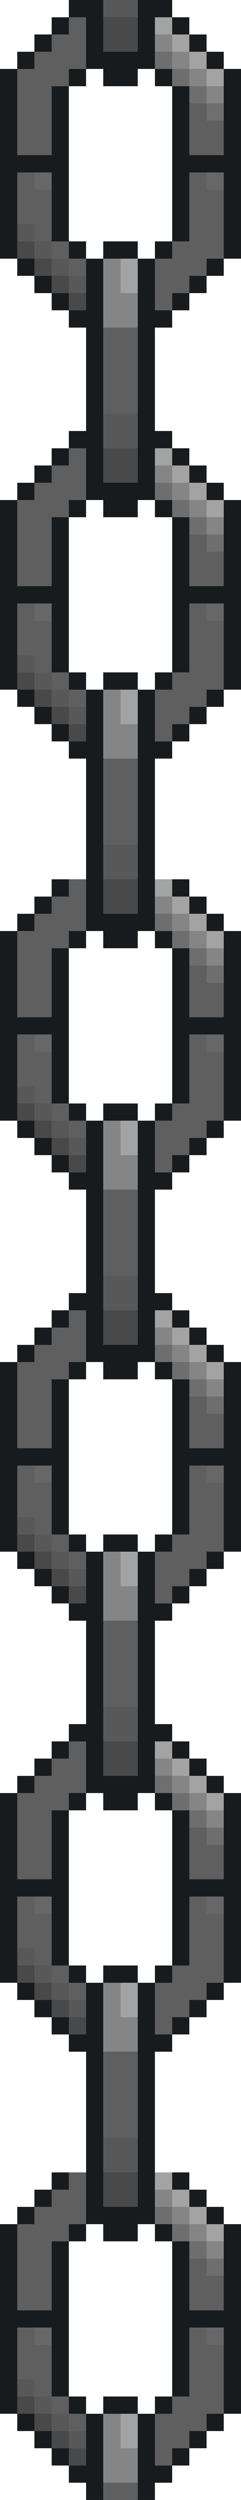 <svg xmlns="http://www.w3.org/2000/svg" viewBox="0 -0.5 14 145" shape-rendering="crispEdges">
<path stroke="#181b1d" d="M4 0h2M8 0h2M3 1h1M5 1h1M8 1h1M10 1h1M2 2h1M5 2h1M8 2h1M11 2h1M1 3h1M5 3h4M12 3h1M0 4h1M4 4h1M6 4h2M9 4h1M13 4h1M0 5h1M3 5h1M10 5h1M13 5h1M0 6h1M3 6h1M10 6h1M13 6h1M0 7h1M3 7h1M10 7h1M13 7h1M0 8h1M3 8h1M10 8h1M13 8h1M0 9h4M10 9h4M0 10h1M3 10h1M10 10h1M13 10h1M0 11h1M3 11h1M10 11h1M13 11h1M0 12h1M3 12h1M10 12h1M13 12h1M0 13h1M3 13h1M10 13h1M13 13h1M0 14h1M4 14h1M6 14h2M9 14h1M13 14h1M1 15h1M5 15h1M8 15h1M12 15h1M2 16h1M5 16h1M8 16h1M11 16h1M3 17h1M5 17h1M8 17h1M10 17h1M4 18h2M8 18h2M5 19h1M8 19h1M5 20h1M8 20h1M5 21h1M8 21h1M5 22h1M8 22h1M5 23h1M8 23h1M5 24h1M8 24h1M4 25h2M8 25h2M3 26h1M5 26h1M8 26h1M10 26h1M2 27h1M5 27h1M8 27h1M11 27h1M1 28h1M5 28h4M12 28h1M0 29h1M4 29h1M6 29h2M9 29h1M13 29h1M0 30h1M3 30h1M10 30h1M13 30h1M0 31h1M3 31h1M10 31h1M13 31h1M0 32h1M3 32h1M10 32h1M13 32h1M0 33h1M3 33h1M10 33h1M13 33h1M0 34h4M10 34h4M0 35h1M3 35h1M10 35h1M13 35h1M0 36h1M3 36h1M10 36h1M13 36h1M0 37h1M3 37h1M10 37h1M13 37h1M0 38h1M3 38h1M10 38h1M13 38h1M0 39h1M4 39h1M6 39h2M9 39h1M13 39h1M1 40h1M5 40h1M8 40h1M12 40h1M2 41h1M5 41h1M8 41h1M11 41h1M3 42h1M5 42h1M8 42h1M10 42h1M4 43h2M8 43h2M5 44h1M8 44h1M5 45h1M8 45h1M5 46h1M8 46h1M5 47h1M8 47h1M5 48h1M8 48h1M5 49h1M8 49h1M5 50h1M8 50h1M3 51h1M5 51h1M8 51h1M10 51h1M2 52h1M5 52h1M8 52h1M11 52h1M1 53h1M5 53h4M12 53h1M0 54h1M4 54h1M6 54h2M9 54h1M13 54h1M0 55h1M3 55h1M10 55h1M13 55h1M0 56h1M3 56h1M10 56h1M13 56h1M0 57h1M3 57h1M10 57h1M13 57h1M0 58h1M3 58h1M10 58h1M13 58h1M0 59h4M10 59h4M0 60h1M3 60h1M10 60h1M13 60h1M0 61h1M3 61h1M10 61h1M13 61h1M0 62h1M3 62h1M10 62h1M13 62h1M0 63h1M3 63h1M10 63h1M13 63h1M0 64h1M4 64h1M6 64h2M9 64h1M13 64h1M1 65h1M5 65h1M8 65h1M12 65h1M2 66h1M5 66h1M8 66h1M11 66h1M3 67h1M5 67h1M8 67h1M10 67h1M4 68h2M8 68h2M5 69h1M8 69h1M5 70h1M8 70h1M5 71h1M8 71h1M5 72h1M8 72h1M5 73h1M8 73h1M5 74h1M8 74h1M4 75h2M8 75h2M3 76h1M5 76h1M8 76h1M10 76h1M2 77h1M5 77h1M8 77h1M11 77h1M1 78h1M5 78h4M12 78h1M0 79h1M4 79h1M6 79h2M9 79h1M13 79h1M0 80h1M3 80h1M10 80h1M13 80h1M0 81h1M3 81h1M10 81h1M13 81h1M0 82h1M3 82h1M10 82h1M13 82h1M0 83h1M3 83h1M10 83h1M13 83h1M0 84h4M10 84h4M0 85h1M3 85h1M10 85h1M13 85h1M0 86h1M3 86h1M10 86h1M13 86h1M0 87h1M3 87h1M10 87h1M13 87h1M0 88h1M3 88h1M10 88h1M13 88h1M0 89h1M4 89h1M6 89h2M9 89h1M13 89h1M1 90h1M5 90h1M8 90h1M12 90h1M2 91h1M5 91h1M8 91h1M11 91h1M3 92h1M5 92h1M8 92h1M10 92h1M4 93h2M8 93h2M5 94h1M8 94h1M5 95h1M8 95h1M5 96h1M8 96h1M5 97h1M8 97h1M5 98h1M8 98h1M5 99h1M8 99h1M4 100h2M8 100h2M3 101h1M5 101h1M8 101h1M10 101h1M2 102h1M5 102h1M8 102h1M11 102h1M1 103h1M5 103h4M12 103h1M0 104h1M4 104h1M6 104h2M9 104h1M13 104h1M0 105h1M3 105h1M10 105h1M13 105h1M0 106h1M3 106h1M10 106h1M13 106h1M0 107h1M3 107h1M10 107h1M13 107h1M0 108h1M3 108h1M10 108h1M13 108h1M0 109h4M10 109h4M0 110h1M3 110h1M10 110h1M13 110h1M0 111h1M3 111h1M10 111h1M13 111h1M0 112h1M3 112h1M10 112h1M13 112h1M0 113h1M3 113h1M10 113h1M13 113h1M0 114h1M4 114h1M6 114h2M9 114h1M13 114h1M1 115h1M5 115h1M8 115h1M12 115h1M2 116h1M5 116h1M8 116h1M11 116h1M3 117h1M5 117h1M8 117h1M10 117h1M4 118h2M8 118h2M5 119h1M8 119h1M5 120h1M8 120h1M5 121h1M8 121h1M5 122h1M8 122h1M5 123h1M8 123h1M5 124h1M8 124h1M5 125h1M8 125h1M3 126h1M5 126h1M8 126h1M10 126h1M2 127h1M5 127h1M8 127h1M11 127h1M1 128h1M5 128h4M12 128h1M0 129h1M4 129h1M6 129h2M9 129h1M13 129h1M0 130h1M3 130h1M10 130h1M13 130h1M0 131h1M3 131h1M10 131h1M13 131h1M0 132h1M3 132h1M10 132h1M13 132h1M0 133h1M3 133h1M10 133h1M13 133h1M0 134h4M10 134h4M0 135h1M3 135h1M10 135h1M13 135h1M0 136h1M3 136h1M10 136h1M13 136h1M0 137h1M3 137h1M10 137h1M13 137h1M0 138h1M3 138h1M10 138h1M13 138h1M0 139h1M4 139h1M6 139h2M9 139h1M13 139h1M1 140h1M5 140h1M8 140h1M12 140h1M2 141h1M5 141h1M8 141h1M11 141h1M3 142h1M5 142h1M8 142h1M10 142h1M4 143h2M8 143h2M5 144h1M8 144h1" />
<path stroke="#585858" d="M6 0h2M1 13h1M2 14h1M3 15h1M4 16h1M6 24h2M6 25h2M1 38h1M2 39h1M3 40h1M4 41h1M6 49h2M6 50h2M1 63h1M2 64h1M3 65h1M4 66h1M6 74h2M6 75h2M1 88h1M2 89h1M3 90h1M4 91h1M6 99h2M6 100h2M1 113h1M2 114h1M3 115h1M4 116h1M6 124h2M6 125h2M1 138h1M2 139h1M3 140h1M4 141h1" />
<path stroke="#5f5f5f" d="M4 1h1M3 2h2M2 3h3M1 4h3M1 5h2M1 6h2M11 6h1M1 7h2M11 7h2M1 8h2M11 8h2M1 10h1M11 10h1M1 11h2M11 11h2M1 12h2M11 12h2M2 13h1M11 13h2M3 14h1M10 14h3M4 15h1M9 15h3M9 16h2M9 17h1M6 19h2M6 20h2M6 21h2M6 22h2M6 23h2M4 26h1M3 27h2M2 28h3M1 29h3M1 30h2M1 31h2M11 31h1M1 32h2M11 32h2M1 33h2M11 33h2M1 35h1M11 35h1M1 36h2M11 36h2M1 37h2M11 37h2M2 38h1M11 38h2M3 39h1M10 39h3M4 40h1M9 40h3M9 41h2M9 42h1M6 44h2M6 45h2M6 46h2M6 47h2M6 48h2M4 51h1M3 52h2M2 53h3M1 54h3M1 55h2M1 56h2M11 56h1M1 57h2M11 57h2M1 58h2M11 58h2M1 60h1M11 60h1M1 61h2M11 61h2M1 62h2M11 62h2M2 63h1M11 63h2M3 64h1M10 64h3M4 65h1M9 65h3M9 66h2M9 67h1M6 69h2M6 70h2M6 71h2M6 72h2M6 73h2M4 76h1M3 77h2M2 78h3M1 79h3M1 80h2M1 81h2M11 81h1M1 82h2M11 82h2M1 83h2M11 83h2M1 85h1M11 85h1M1 86h2M11 86h2M1 87h2M11 87h2M2 88h1M11 88h2M3 89h1M10 89h3M4 90h1M9 90h3M9 91h2M9 92h1M6 94h2M6 95h2M6 96h2M6 97h2M6 98h2M4 101h1M3 102h2M2 103h3M1 104h3M1 105h2M1 106h2M11 106h1M1 107h2M11 107h2M1 108h2M11 108h2M1 110h1M11 110h1M1 111h2M11 111h2M1 112h2M11 112h2M2 113h1M11 113h2M3 114h1M10 114h3M4 115h1M9 115h3M9 116h2M9 117h1M6 119h2M6 120h2M6 121h2M6 122h2M6 123h2M4 126h1M3 127h2M2 128h3M1 129h3M1 130h2M1 131h2M11 131h1M1 132h2M11 132h2M1 133h2M11 133h2M1 135h1M11 135h1M1 136h2M11 136h2M1 137h2M11 137h2M2 138h1M11 138h2M3 139h1M10 139h3M4 140h1M9 140h3M9 141h2M9 142h1M6 144h2" />
<path stroke="#494949" d="M6 1h2M6 2h2M1 14h1M2 15h1M3 16h1M4 17h1M6 26h2M6 27h2M1 39h1M2 40h1M3 41h1M4 42h1M6 51h2M6 52h2M1 64h1M2 65h1M3 66h1M4 67h1M6 76h2M6 77h2M1 89h1M2 90h1M3 91h1M4 92h1M6 101h2M6 102h2M1 114h1M2 115h1M3 116h1M4 117h1M6 126h2M6 127h2M1 139h1M2 140h1M3 141h1M4 142h1" />
<path stroke="#a3a3a3" d="M9 1h1M10 2h1M11 3h1M12 4h1M7 15h1M7 16h1M9 26h1M10 27h1M11 28h1M12 29h1M7 40h1M7 41h1M9 51h1M10 52h1M11 53h1M12 54h1M7 65h1M7 66h1M9 76h1M10 77h1M11 78h1M12 79h1M7 90h1M7 91h1M9 101h1M10 102h1M11 103h1M12 104h1M7 115h1M7 116h1M9 126h1M10 127h1M11 128h1M12 129h1M7 140h1M7 141h1" />
<path stroke="#858585" d="M9 2h1M10 3h1M11 4h1M12 5h1M6 15h1M6 16h1M6 17h2M6 18h2M9 27h1M10 28h1M11 29h1M12 30h1M6 40h1M6 41h1M6 42h2M6 43h2M9 52h1M10 53h1M11 54h1M12 55h1M6 65h1M6 66h1M6 67h2M6 68h2M9 77h1M10 78h1M11 79h1M12 80h1M6 90h1M6 91h1M6 92h2M6 93h2M9 102h1M10 103h1M11 104h1M12 105h1M6 115h1M6 116h1M6 117h2M6 118h2M9 127h1M10 128h1M11 129h1M12 130h1M6 140h1M6 141h1M6 142h2M6 143h2" />
<path stroke="#6e6e6e" d="M9 3h1M10 4h1M11 5h1M12 6h1M9 28h1M10 29h1M11 30h1M12 31h1M9 53h1M10 54h1M11 55h1M12 56h1M9 78h1M10 79h1M11 80h1M12 81h1M9 103h1M10 104h1M11 105h1M12 106h1M9 128h1M10 129h1M11 130h1M12 131h1" />
<path stroke="#676767" d="M2 10h1M12 10h1M2 35h1M12 35h1M2 60h1M12 60h1M2 85h1M12 85h1M2 110h1M12 110h1M2 135h1M12 135h1" />
</svg>